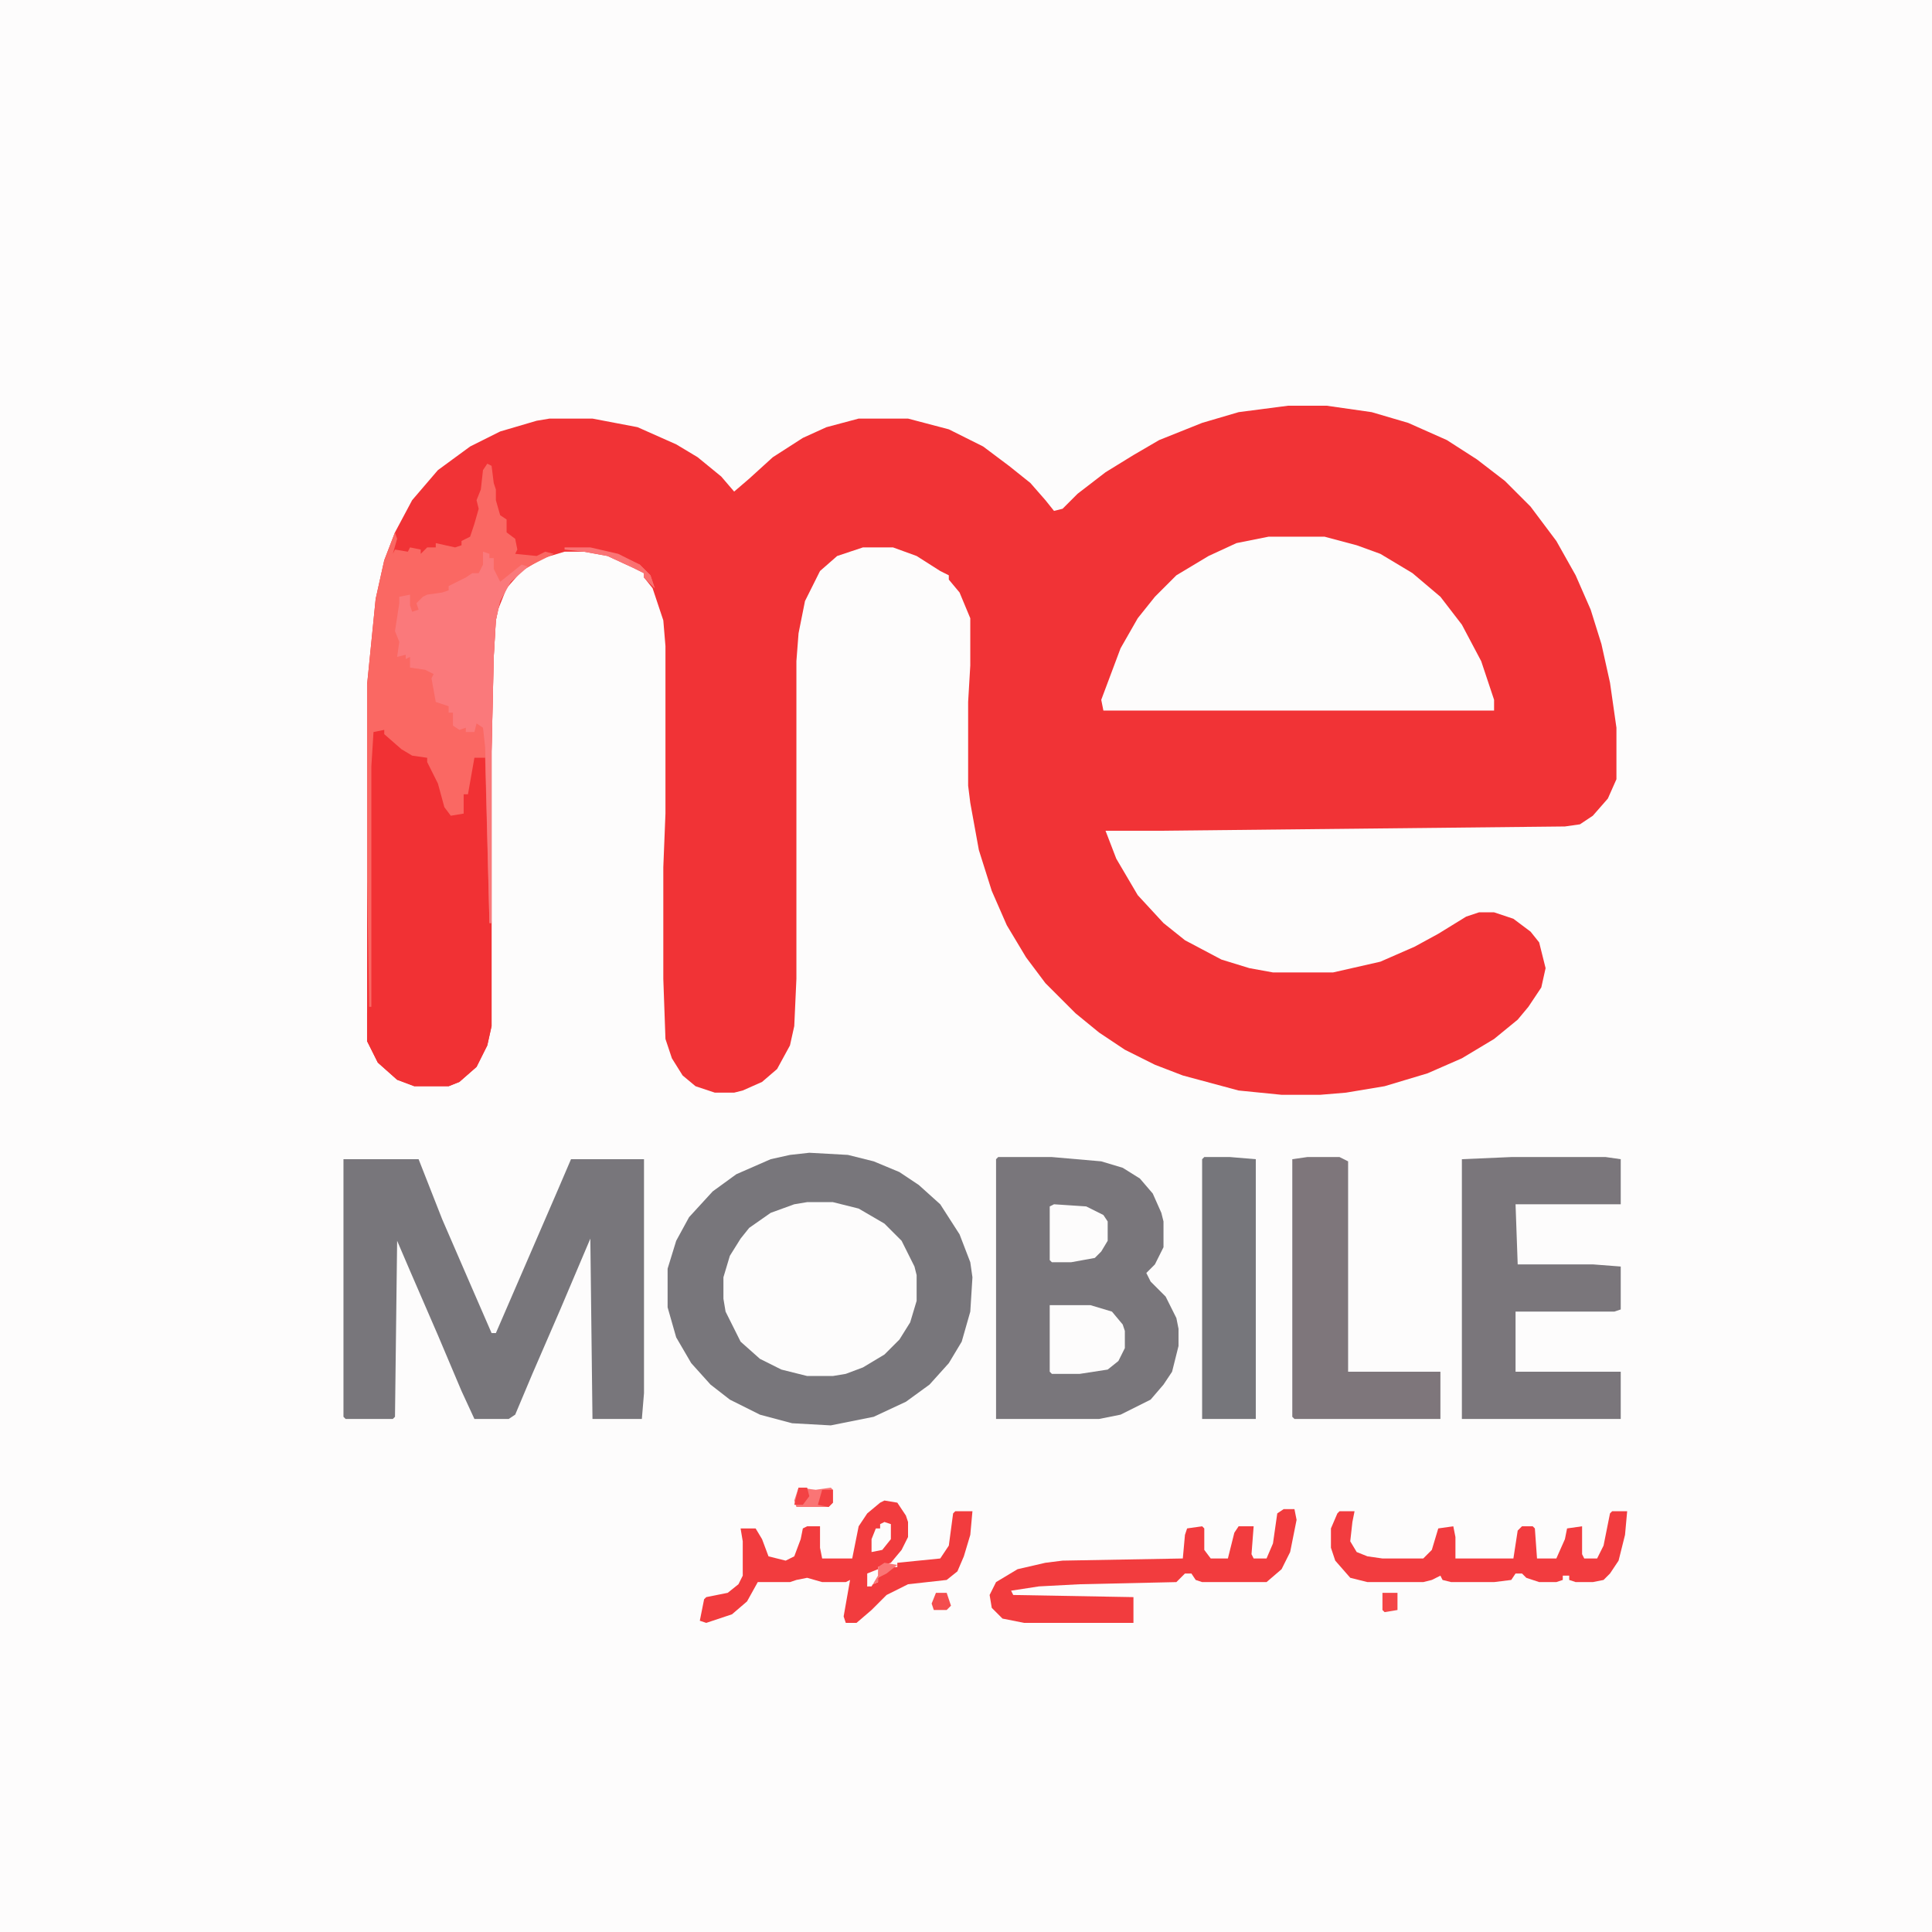 <?xml version="1.0" encoding="UTF-8"?>
<svg version="1.1" viewBox="0 0 900 900" width="225" height="225" xmlns="http://www.w3.org/2000/svg">
<path transform="translate(0)" d="m0 0h900v900h-900z" fill="#FDFCFC"/>
<path transform="translate(600,189)" d="m0 0h18l21 3 17 5 18 8 14 9 13 10 12 12 12 16 9 16 7 16 5 16 4 18 3 21v24l-4 9-7 8-6 4-7 1-189 2h-25l5 13 10 17 12 13 10 8 17 9 13 4 11 2h28l22-5 16-7 11-6 13-8 6-2h7l9 3 8 6 4 5 3 12-2 9-6 9-5 6-11 9-15 9-16 7-20 6-18 3-12 1h-18l-20-2-26-7-13-5-14-7-12-8-11-9-14-14-9-12-9-15-7-16-6-19-4-22-1-8v-39l1-17v-22l-5-12-5-6v-2l-4-2-11-7-11-4h-14l-12 4-8 7-7 14-3 15-1 13v148l-1 22-2 9-6 11-7 6-9 4-4 1h-9l-9-3-6-5-5-8-3-9-1-28v-52l1-25v-78l-1-12-5-15-4-5v-2l-4-2-13-6-11-2h-9l-10 3-10 6-7 8-4 10-1 5-1 17-1 44v128l-2 9-5 10-8 7-5 2h-16l-8-3-9-8-5-10v-166l4-40 4-18 5-13 8-15 12-14 15-11 14-7 17-5 6-1h20l21 4 18 8 10 6 11 9 6 7 7-6 11-10 14-9 11-5 15-4h23l19 5 16 8 12 9 10 8 7 8 4 5 4-1 7-7 13-10 13-8 12-7 20-8 17-5z" fill="#F13336"/>
<path transform="translate(377,537)" d="m0 0 18 1 12 3 12 5 9 6 10 9 9 14 5 13 1 7-1 16-4 14-6 10-9 10-11 8-15 7-20 4-18-1-15-4-14-7-9-7-9-10-7-12-4-14v-18l4-13 6-11 11-12 11-8 16-7 9-2z" fill="#78767B"/>
<path transform="translate(591,250)" d="m0 0h26l15 4 11 4 15 9 13 11 10 13 9 17 6 18v5h-182l-1-5 9-24 8-14 8-10 10-10 15-9 13-6z" fill="#FDFCFC"/>
<path transform="translate(160,540)" d="m0 0h35l11 28 13 30 10 23h2l29-67 6-14h34v109l-1 12h-23l-1-84-14 33-13 30-8 19-3 2h-16l-6-13-11-26-13-30-6-14-1 82-1 1h-22l-1-1z" fill="#78767B"/>
<path transform="translate(465,539)" d="m0 0h25l23 2 10 3 8 5 6 7 4 9 1 4v12l-4 8-4 4 2 4 7 7 5 10 1 5v8l-3 12-4 6-6 7-14 7-10 2h-48v-121z" fill="#79767B"/>
<path transform="translate(175,339)" d="m0 0 4 1 10 10 10 3 4 8 3 7 1 8 2 1 1 2h6l-1-7 1-2h2v-8l2-7 1-2h5l1 7 2 70v48l-2 9-5 10-8 7-5 2h-16l-8-3-9-8-5-10v-13l1-3v-112l1-16z" fill="#F13134"/>
<path transform="translate(227,216)" d="m0 0 2 1 1 8 1 3v5l2 7 3 2v6l4 3 1 5-1 2 10 1 4-2 4 1-14 7-7 7-4 8-2 9-1 17-1 44v80h-1l-2-77h-5l-3 17h-2v9l-6 1-3-4-3-11-5-10v-2l-7-1-5-3-8-7v-2l-5 1-1 16v112h-1l-1-59v-91l4-40 4-18 5-13 1 3-2 7 1-2 6 1 1-2 5 1v2l3-3h4v-2l9 2 3-1v-2l4-2 2-6 2-7-1-4 2-5 1-9z" fill="#FA6863"/>
<path transform="translate(704,539)" d="m0 0h44l7 1v21h-49l1 28h35l13 1v20l-3 1h-46v28h49v22h-74v-121z" fill="#7A767B"/>
<path transform="translate(376,560)" d="m0 0h12l12 3 12 7 8 8 6 12 1 4v12l-3 10-5 8-7 7-10 6-8 3-6 1h-12l-12-3-10-5-9-8-7-14-1-6v-10l3-10 5-8 4-5 10-7 11-4z" fill="#FDFCFC"/>
<path transform="translate(609,539)" d="m0 0h15l4 2v98h43v22h-68l-1-1v-120z" fill="#7E767B"/>
<path transform="translate(561,539)" d="m0 0h12l12 1v121h-25v-121z" fill="#76767B"/>
<path transform="translate(225,257)" d="m0 0 3 1v2h2v5l3 6 10-8 3 1-8 7-5 9-2 9-1 17-1 44v80h-1l-2-82-1-9-3-2-1 4h-4v-2l-3 1-3-2v-6h-2v-3l-6-2-2-11 1-2-4-2-7-1v-5l-2 1v-2l-4 1 1-7-2-5 2-13v-3l5-1v5l1 3 3-1-1-3 3-3 2-1 7-1 3-1v-2l8-4 3-2h3l2-4v-3z" fill="#FA797B"/>
<path transform="translate(598,703)" d="m0 0h5l1 5-3 15-4 8-7 6h-30l-3-1-2-3h-3l-4 4-45 1-19 1-13 2 1 2 56 1v12h-51l-10-2-5-5-1-6 3-6 10-6 13-3 8-1 56-1 1-11 1-3 7-1 1 1v10l3 4h8l3-12 2-3h7l-1 13 1 2h6l3-7 2-14z" fill="#F23C3E"/>
<path transform="translate(412,699)" d="m0 0 6 1 4 6 1 3v7l-3 6-5 6-6 2v2l-4 1-1 6 5-2v-2l7-5h2v-2l20-2 4-6 2-15 1-1h8l-1 11-3 10-3 7-5 4-18 2-10 5-7 7-7 6h-5l-1-3 3-17-2 1h-11l-7-2-5 1-3 1h-15l-5 9-7 6-12 4-3-1 2-10 1-1 10-2 5-4 2-4v-16l-1-6h7l3 5 3 8 8 2 4-2 3-8 1-5 2-1h6v10l1 5h14l3-15 4-6 6-5z" fill="#F23C3E"/>
<path transform="translate(624,704)" d="m0 0h7l-1 5-1 9 3 5 5 2 7 1h19l4-4 3-10 7-1 1 5v10h27l2-13 2-2h5l1 1 1 14h9l4-9 1-5 7-1v13l1 2h6l3-6 3-15 1-1h7l-1 11-3 12-4 6-3 3-5 1h-8l-3-1v-2h-3v2l-3 1h-8l-6-2-2-2h-3l-2 3-8 1h-20l-4-1-1-2-4 2-4 1h-26l-8-2-7-8-2-6v-9l3-7z" fill="#F23C3F"/>
<path transform="translate(489,608)" d="m0 0h19l10 3 5 6 1 3v8l-3 6-5 4-13 2h-13l-1-1z" fill="#FDFCFC"/>
<path transform="translate(491,561)" d="m0 0 15 1 8 4 2 3v9l-3 5-3 3-11 2h-9l-1-1v-25z" fill="#FDFCFC"/>
<path transform="translate(372,693)" d="m0 0 8 1 7-1 1 1v6l-2 2h-15l-1-3z" fill="#FA7575"/>
<path transform="translate(412,709)" d="m0 0 3 1v7l-4 5-5 1v-6l2-5h2v-2z" fill="#FDFCFC"/>
<path transform="translate(263,255)" d="m0 0h12l13 3 10 5 5 5 2 6-5-5v-2l-4-2-13-6-11-2-9-1z" fill="#FA7475"/>
<path transform="translate(644,742)" d="m0 0h7v8l-6 1-1-1z" fill="#F44547"/>
<path transform="translate(412,728)" d="m0 0 6 1-5 4-4 2v2l-5 2v-6l5-1v-2z" fill="#FA7575"/>
<path transform="translate(436,742)" d="m0 0h5l2 6-2 2h-6l-1-3z" fill="#F44D4E"/>
<path transform="translate(383,694)" d="m0 0h5v6l-2 2-5-1z" fill="#F23F41"/>
<path transform="translate(372,693)" d="m0 0h4l1 4-3 4h-4z" fill="#F34244"/>
<path transform="translate(293,261)" d="m0 0 5 2 5 5 2 6-5-5v-2l-4-2-3-3z" fill="#FA706F"/>
<path transform="translate(409,731)" d="m0 0v3l-3 5h-2v-6z" fill="#FDFCFC"/>
</svg>

